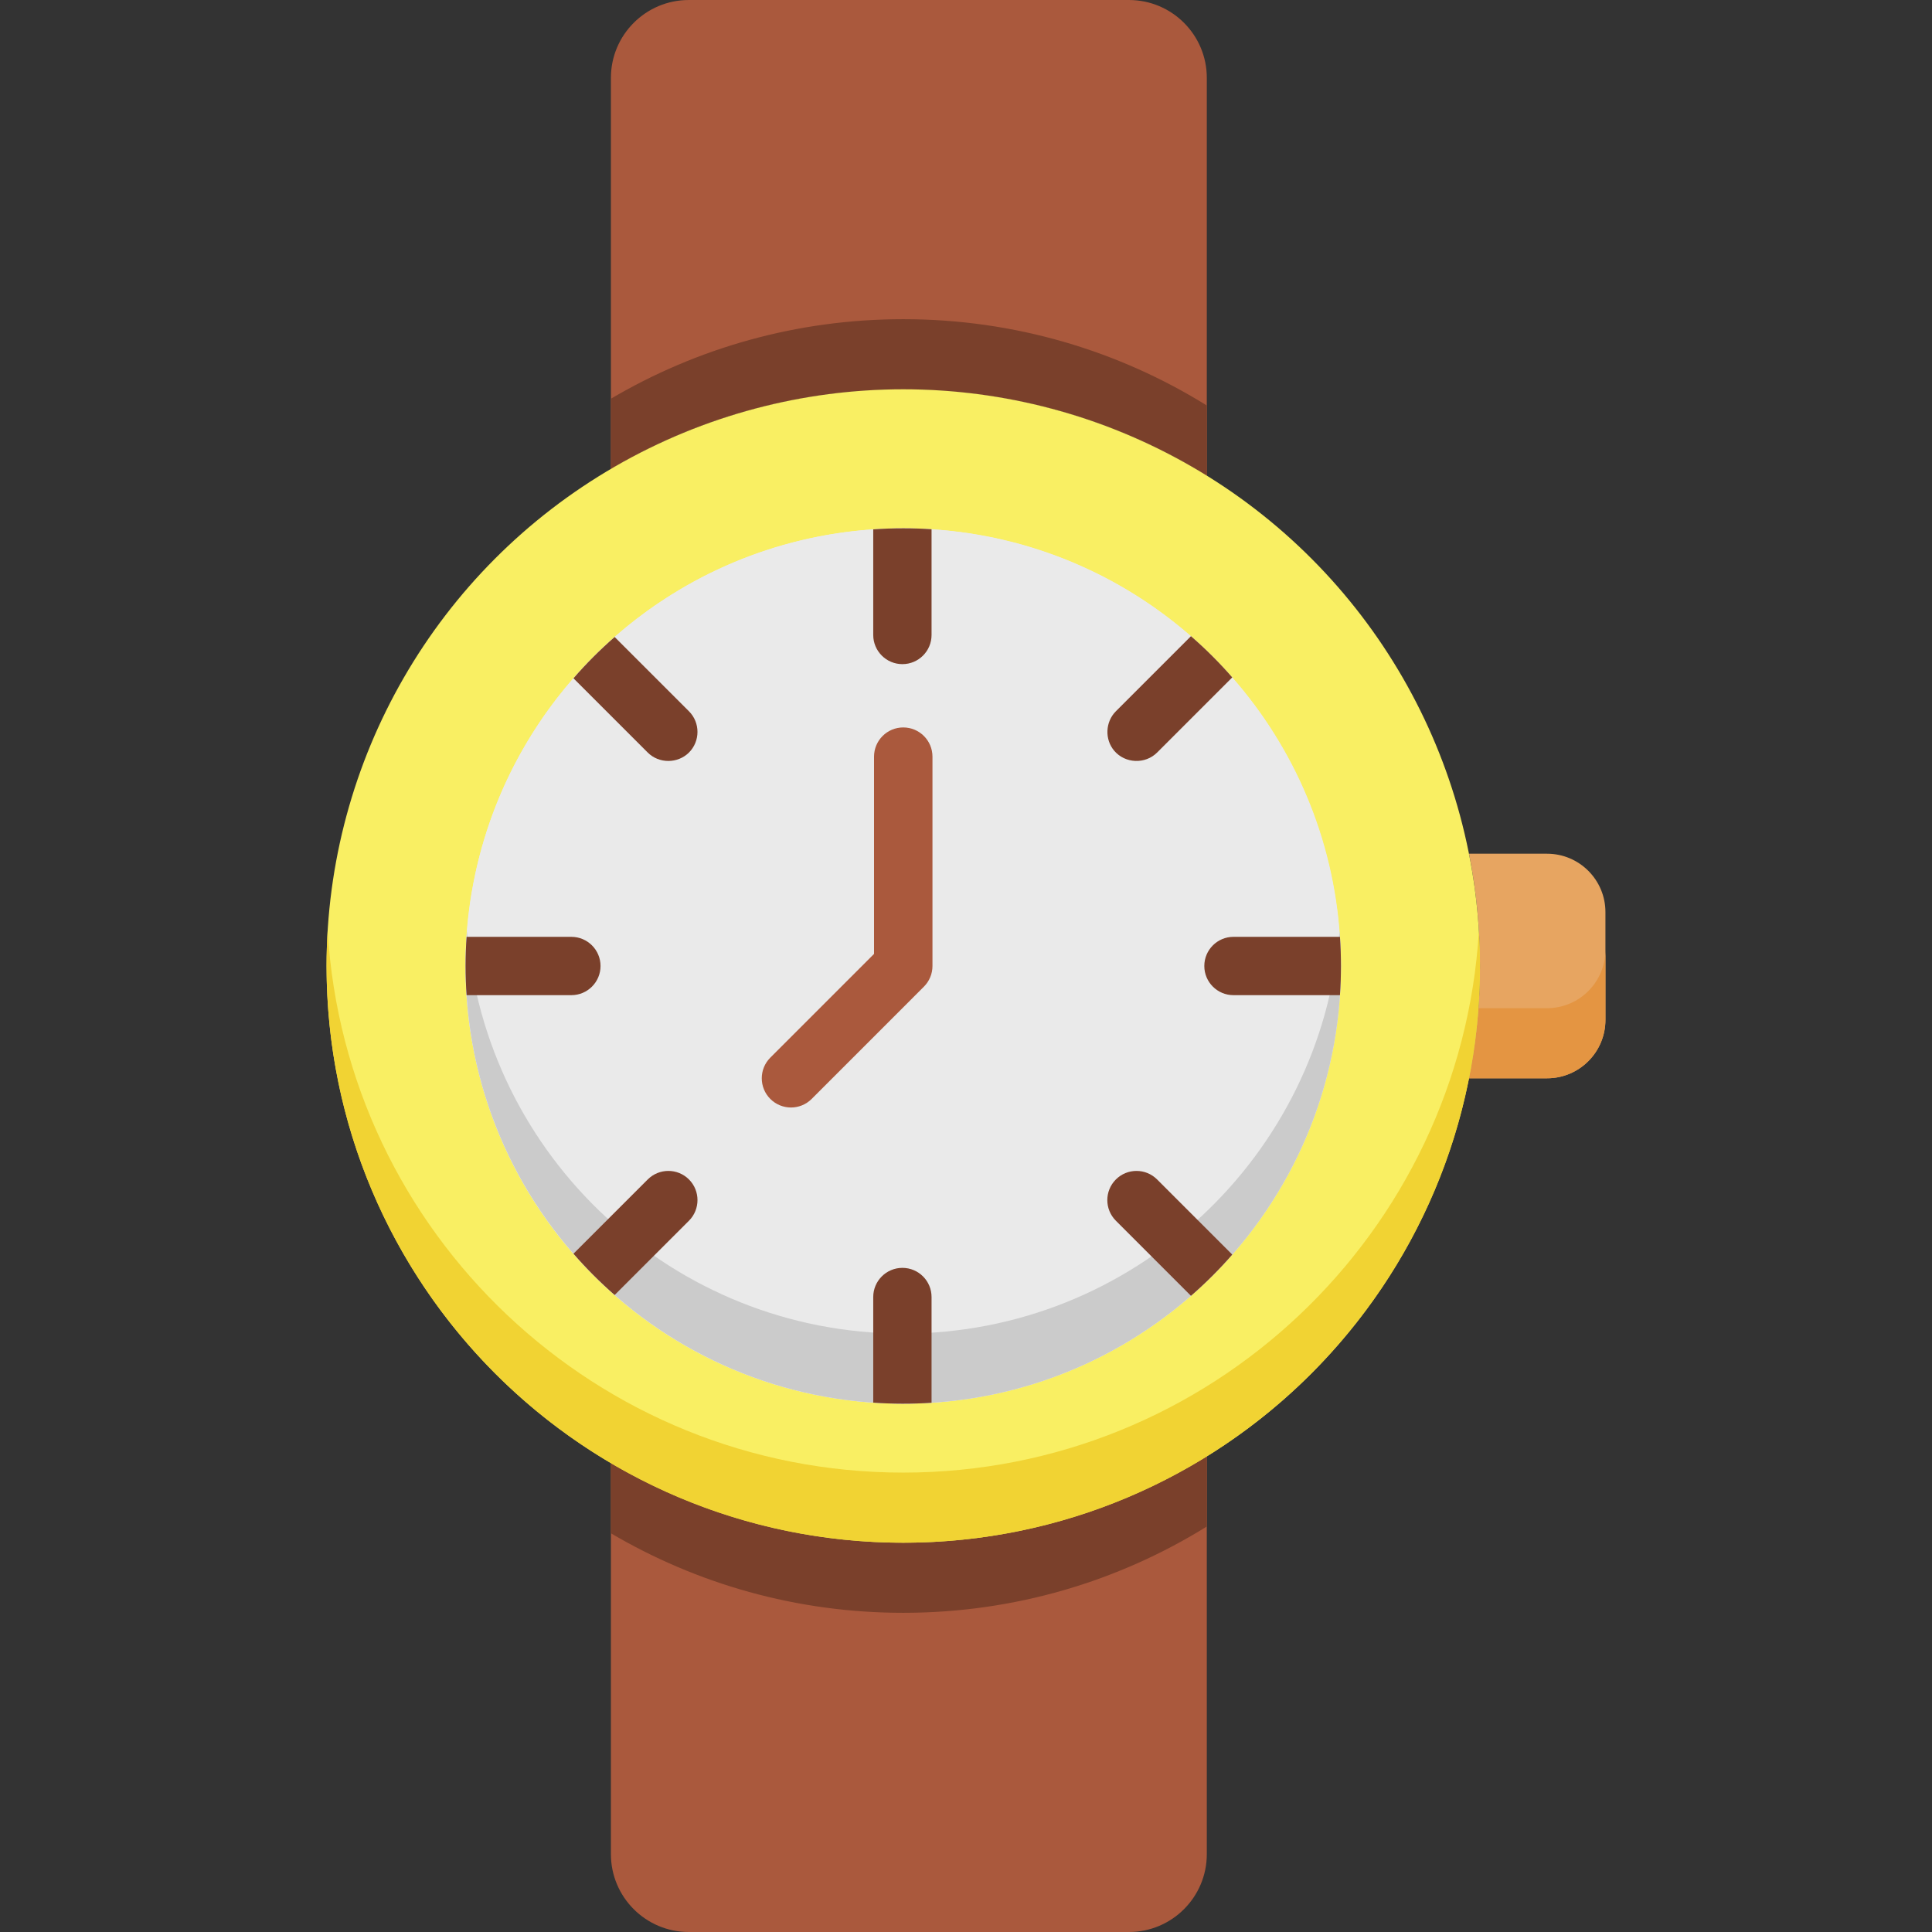 <svg id="Capa_1" enable-background="new 0 0 512 512" height="512" viewBox="0 0 512 512" width="512" xmlns="http://www.w3.org/2000/svg"><rect x="0" y="0" width="512" height="512" fill="#333333" stroke="none"/><g><path d="m409.973 226.242h-20.669c1.9 9.626 2.905 19.574 2.905 29.758s-1.005 20.132-2.905 29.758h20.669c8.552 0 15.484-6.932 15.484-15.484v-28.549c0-8.551-6.933-15.483-15.484-15.483z" fill="#e7a561"/><g><path d="m409.973 267.178h-18.171c-.459 6.307-1.299 12.508-2.498 18.581h20.669c8.552 0 15.484-6.932 15.484-15.484v-18.581c0 8.551-6.933 15.484-15.484 15.484z" fill="#e49542"/></g><g><path d="m239.376 103.167c29.517 0 57.075 8.377 80.441 22.87v-105.392c0-11.402-9.243-20.645-20.645-20.645h-116.63c-11.402 0-20.645 9.243-20.645 20.645v103.602c22.72-13.39 49.199-21.08 77.479-21.08z" fill="#aa593d"/><path d="m161.897 105.666v18.581c22.72-13.39 49.2-21.08 77.48-21.08 29.517 0 57.075 8.377 80.441 22.87v-18.581c-23.366-14.493-50.923-22.87-80.441-22.87-28.281.001-54.76 7.691-77.48 21.08z" fill="#7a402b"/><path d="m239.376 408.833c-28.28 0-54.76-7.69-77.479-21.08v103.602c0 11.402 9.243 20.645 20.645 20.645h116.63c11.402 0 20.645-9.243 20.645-20.645v-105.392c-23.366 14.493-50.923 22.87-80.441 22.87z" fill="#aa593d"/><path d="m239.376 408.833c-28.28 0-54.76-7.69-77.48-21.08v18.581c22.72 13.39 49.2 21.08 77.48 21.08 29.517 0 57.075-8.377 80.441-22.87v-18.581c-23.366 14.493-50.923 22.87-80.441 22.87z" fill="#7a402b"/></g><circle cx="239.376" cy="256" fill="#f9ef63" r="152.833"/><path d="m239.376 390.252c-81.286 0-147.74-63.463-152.543-143.542-.184 3.074-.289 6.17-.289 9.29 0 84.407 68.426 152.833 152.833 152.833s152.833-68.426 152.833-152.833c0-3.12-.105-6.216-.289-9.29-4.804 80.079-71.258 143.542-152.545 143.542z" fill="#f1d333"/><ellipse cx="239.376" cy="256" fill="#eaeaea" rx="115.992" ry="115.992" transform="matrix(.707 -.707 .707 .707 -110.908 244.245)"/><path d="m355.367 256c0 2.596-.082 5.172-.268 7.727-1.71 26.271-12.188 50.152-28.538 68.758-3.39 3.884-7.047 7.531-10.941 10.921-18.627 16.268-42.498 26.673-68.748 28.342-2.483.165-4.976.247-7.5.247-2.668 0-5.326-.093-7.954-.278-26.178-1.762-49.987-12.219-68.532-28.527-3.874-3.389-7.531-7.047-10.91-10.941-16.226-18.565-26.611-42.363-28.321-68.521-.185-2.555-.268-5.131-.268-7.727s.082-5.172.268-7.727c1.71-26.158 12.095-49.956 28.321-68.521 3.379-3.894 7.036-7.552 10.91-10.941 18.544-16.309 42.353-26.766 68.532-28.527 2.627-.185 5.285-.278 7.954-.278 2.524 0 5.017.082 7.5.247 26.25 1.669 50.121 12.074 68.748 28.342 3.894 3.39 7.551 7.037 10.941 10.921 16.35 18.606 26.827 42.487 28.538 68.758.185 2.553.268 5.129.268 7.725z" fill="#eaeaea"/><path d="m239.376 353.411c-60.933 0-110.888-46.985-115.621-106.701-.243 3.065-.371 6.163-.371 9.29 0 64.06 51.931 115.992 115.992 115.992s115.992-51.931 115.992-115.992c0-3.127-.128-6.225-.371-9.29-4.733 59.716-54.688 106.701-115.621 106.701z" fill="#cbcbcb"/><g><path d="m209.619 293.5c1.982 0 3.963-.756 5.475-2.268l29.752-29.758c1.452-1.452 2.267-3.421 2.267-5.474v-55.479c0-4.276-3.466-7.742-7.742-7.742s-7.742 3.466-7.742 7.742v52.273l-27.485 27.49c-3.023 3.024-3.023 7.926.001 10.949 1.512 1.511 3.493 2.267 5.474 2.267z" fill="#aa593d"/></g><g fill="#7a402b"><path d="m246.872 140.252v28.023c0 4.265-3.451 7.727-7.727 7.727-4.265 0-7.727-3.462-7.727-7.727v-27.992c2.627-.185 5.285-.278 7.954-.278 2.524 0 5.017.082 7.5.247z"/><path d="m246.872 343.725v28.022c-5.143.342-10.312.332-15.454-.031v-27.992c0-4.265 3.462-7.727 7.727-7.727 4.276.001 7.727 3.463 7.727 7.728z"/><path d="m355.367 256c0 2.596-.082 5.172-.268 7.727h-28.218c-4.265 0-7.727-3.462-7.727-7.727s3.461-7.727 7.727-7.727h28.218c.185 2.555.268 5.131.268 7.727z"/><path d="m159.147 256c0 4.265-3.462 7.727-7.727 7.727h-27.765c-.373-5.136-.373-10.318 0-15.454h27.765c4.265 0 7.727 3.462 7.727 7.727z"/><path d="m326.561 332.485c-3.39 3.884-7.047 7.531-10.941 10.921l-19.904-19.904c-3.019-3.019-3.019-7.912 0-10.931 3.018-3.019 7.912-3.019 10.931 0z"/><path d="m182.585 199.429c-2.99 2.97-7.945 2.986-10.931 0l-19.678-19.678c3.379-3.894 7.036-7.552 10.91-10.941l19.698 19.688c3.009 3.019 3.009 7.913.001 10.931z"/><path d="m182.585 323.501-19.698 19.688c-3.874-3.389-7.531-7.047-10.91-10.941l19.678-19.678c3.019-3.019 7.912-3.019 10.931 0 3.007 3.019 3.007 7.913-.001 10.931z"/><path d="m326.561 179.515-19.915 19.915c-3.144 3.144-8.449 2.934-11.341-.444-2.59-3.025-2.403-7.673.411-10.487l19.904-19.904c3.894 3.389 7.552 7.036 10.941 10.92z"/></g></g></svg>